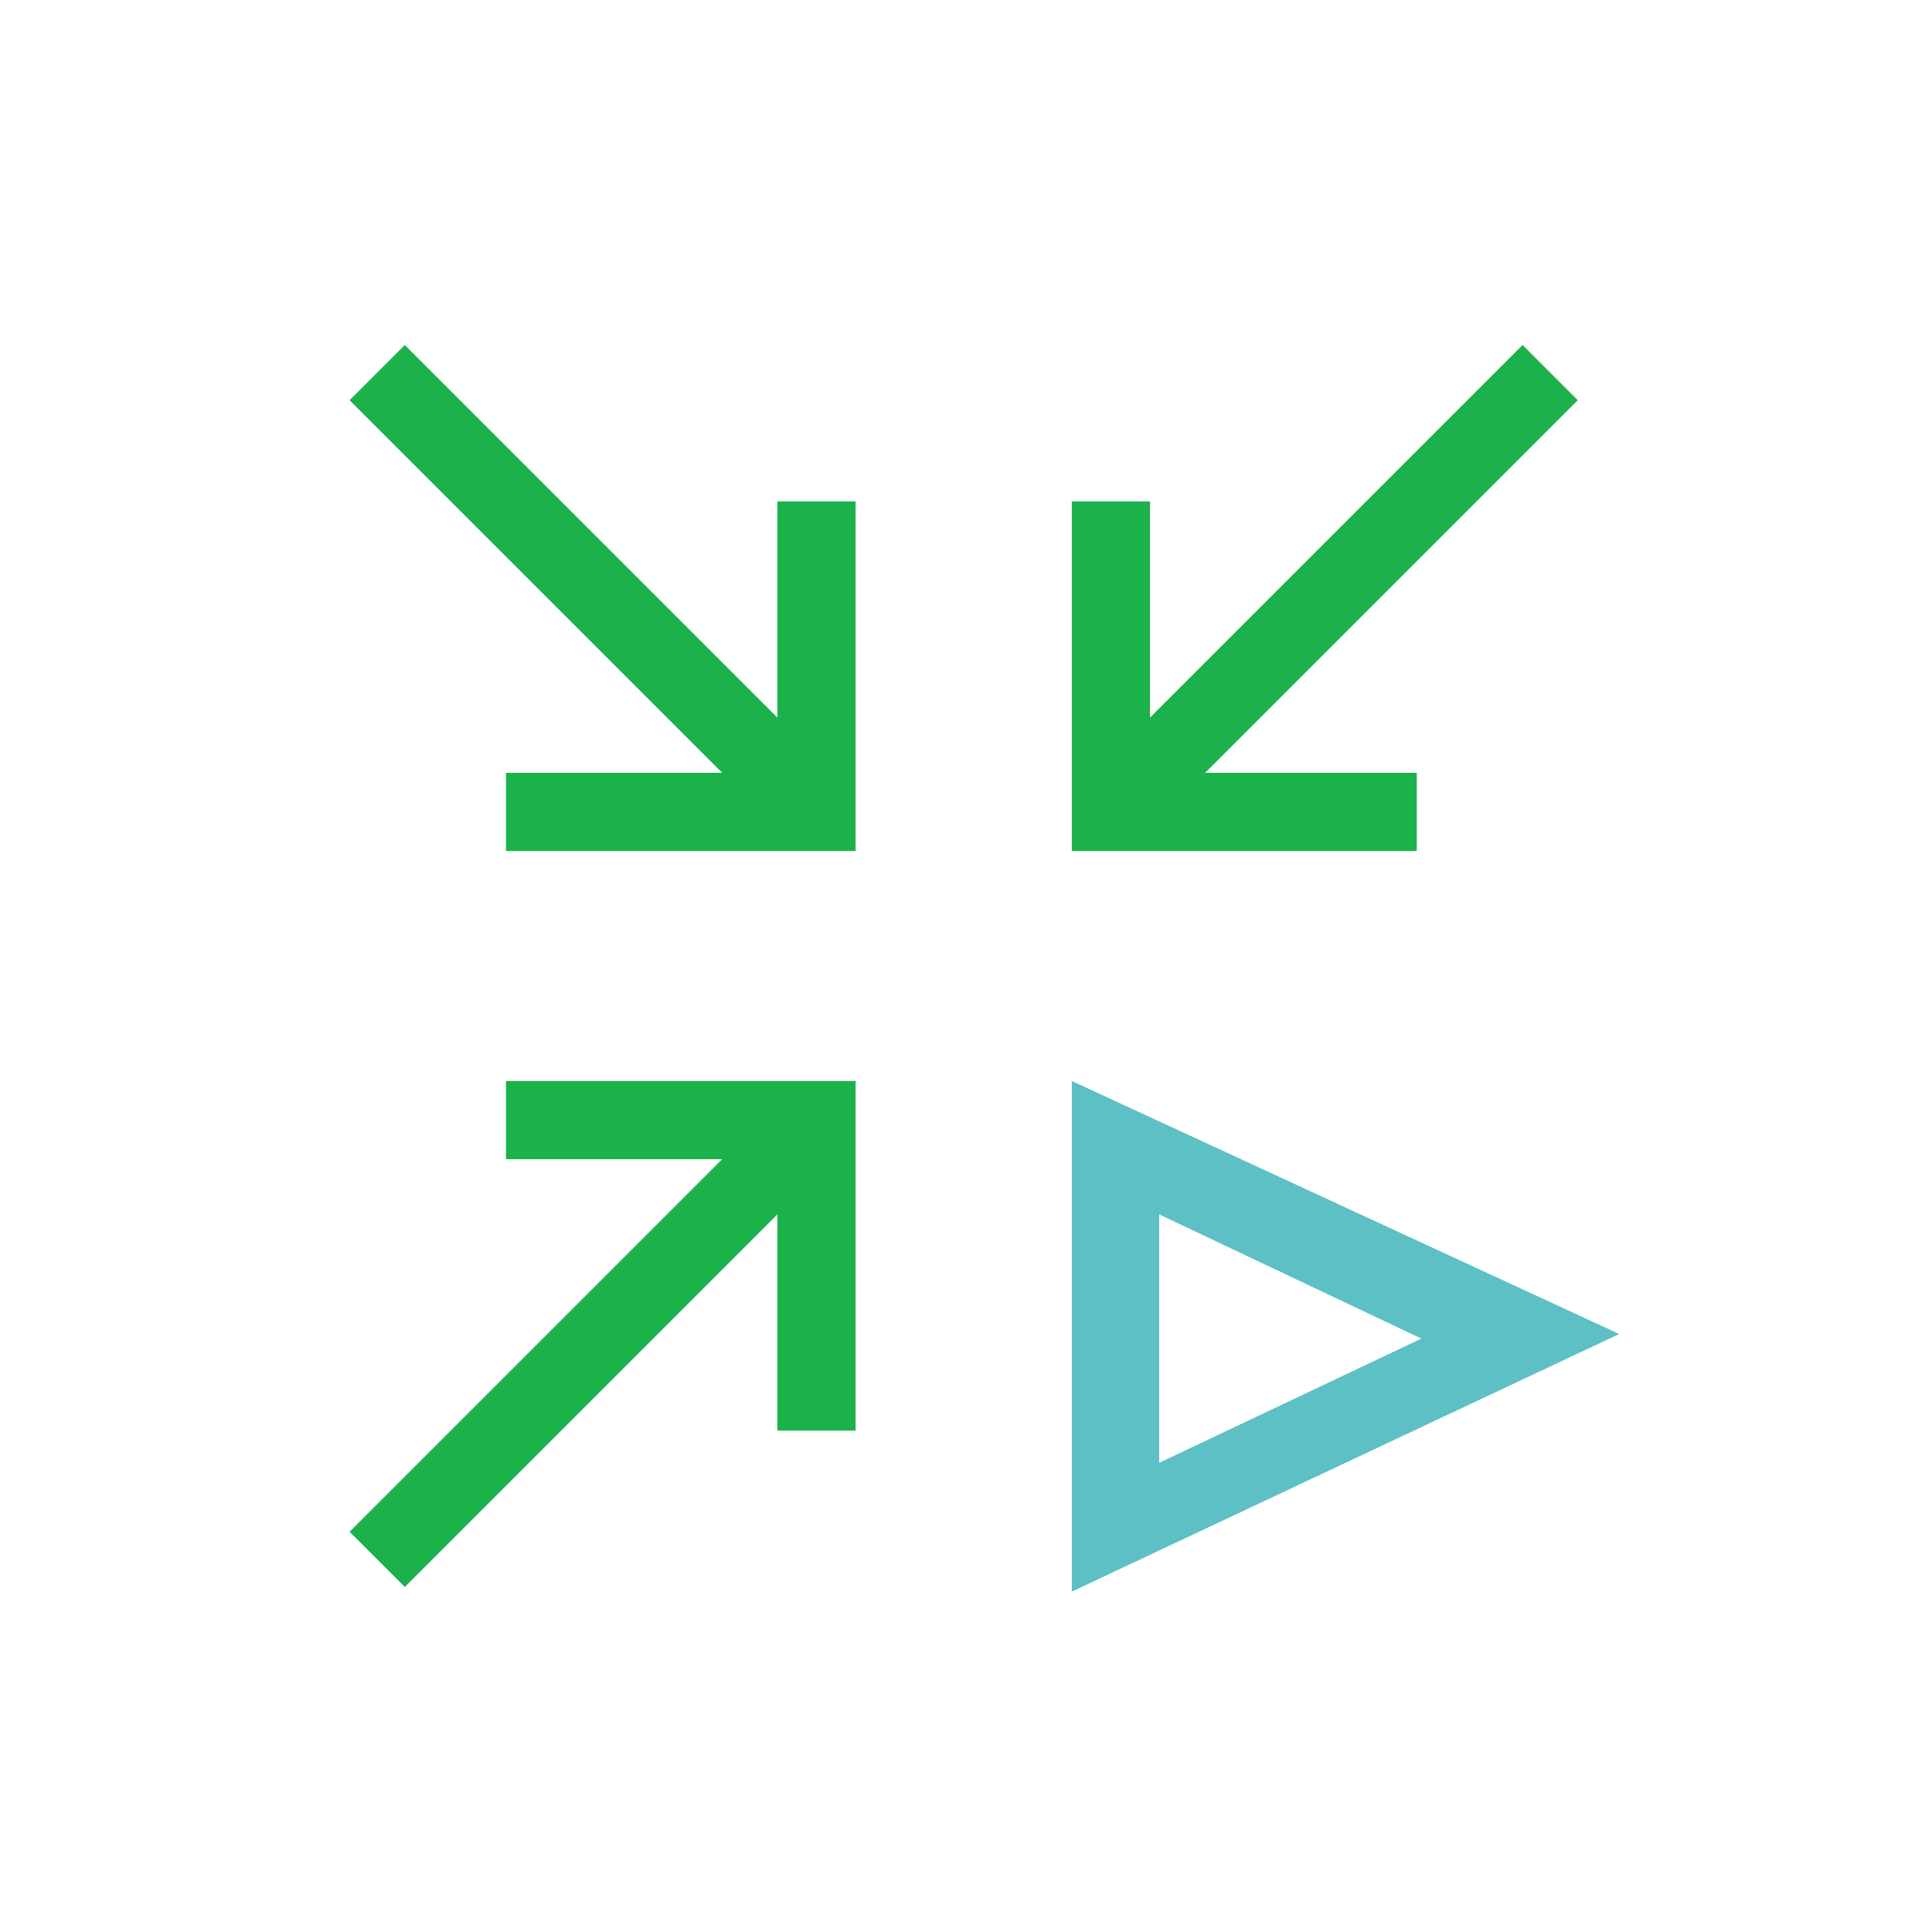 <?xml version="1.0" encoding="UTF-8" standalone="no"?>
<!-- Generator: Adobe Illustrator 19.1.0, SVG Export Plug-In . SVG Version: 6.00 Build 0)  -->

<svg
    xmlns:dc="http://purl.org/dc/elements/1.1/"
    xmlns:cc="http://creativecommons.org/ns#"
    xmlns:rdf="http://www.w3.org/1999/02/22-rdf-syntax-ns#"
    xmlns="http://www.w3.org/2000/svg"
    xmlns:sodipodi="http://sodipodi.sourceforge.net/DTD/sodipodi-0.dtd"
    xmlns:inkscape="http://www.inkscape.org/namespaces/inkscape"
    version="1.1"
    id="Layer_1"
    x="0px"
    y="0px"
    viewBox="-284 376 42 42"
    style="enable-background:new -284 376 42 42;"
    xml:space="preserve"
    inkscape:version="0.48.4 r9939"
    width="100%"
    height="100%"
    sodipodi:docname="TRNEx.svg">
  <defs
      id="defs3015"/>
  <sodipodi:namedview
      pagecolor="#ffffff"
      bordercolor="#666666"
      borderopacity="1"
      objecttolerance="10"
      gridtolerance="10"
      guidetolerance="10"
      inkscape:pageopacity="0"
      inkscape:pageshadow="2"
      inkscape:window-width="1280"
      inkscape:window-height="1000"
      id="namedview3013"
      showgrid="false"
      inkscape:zoom="5.6190476"
      inkscape:cx="-0.71186441"
      inkscape:cy="21"
      inkscape:window-x="1280"
      inkscape:window-y="0"
      inkscape:window-maximized="1"
      inkscape:current-layer="Layer_1"/>
  <style
      type="text/css"
      id="style2999">
	.st0{fill:none;}
	.st1{fill:#5CC0C4;}
	.st2{fill:#1CB24B;}
</style>
  <polygon
      style="fill:none"
      id="polygon3003"
      points="-249.1,409.5 -254.8,406.8 -254.8,412.1 "
      class="st0"/>
  <polygon
      style="fill:#1cb24b"
      id="polygon3007"
      points="-276.4,409.3 -275.2,410.5 -267.1,402.4 -267.1,407.1 -265.4,407.1 -265.4,399.5 -273,399.5 -273,401.2 -268.3,401.2 "
      class="st2"/>
  <polygon
      style="fill:#1cb24b"
      id="polygon3009"
      points="-249.7,384.7 -250.9,383.5 -259,391.6 -259,386.9 -260.7,386.9 -260.7,394.5 -253.2,394.5 -253.2,392.8 -257.8,392.8 "
      class="st2"/>
  <polygon
      style="fill:#1cb24b"
      id="polygon3011"
      points="-276.4,384.7 -268.3,392.8 -273,392.8 -273,394.5 -265.4,394.5 -265.4,386.9 -267.1,386.9 -267.1,391.6 -275.2,383.5 "
      class="st2"/>
  <path
      style="fill:#5cc0c4"
      inkscape:connector-curvature="0"
      id="path15"
      d="m -260.7,399.5 v 11.1 l 11.9,-5.6 -11.9,-5.5 z m 1.9,2.9 5.7,2.7 -5.7,2.7 v -5.4 z"
      class="st2"/></svg>